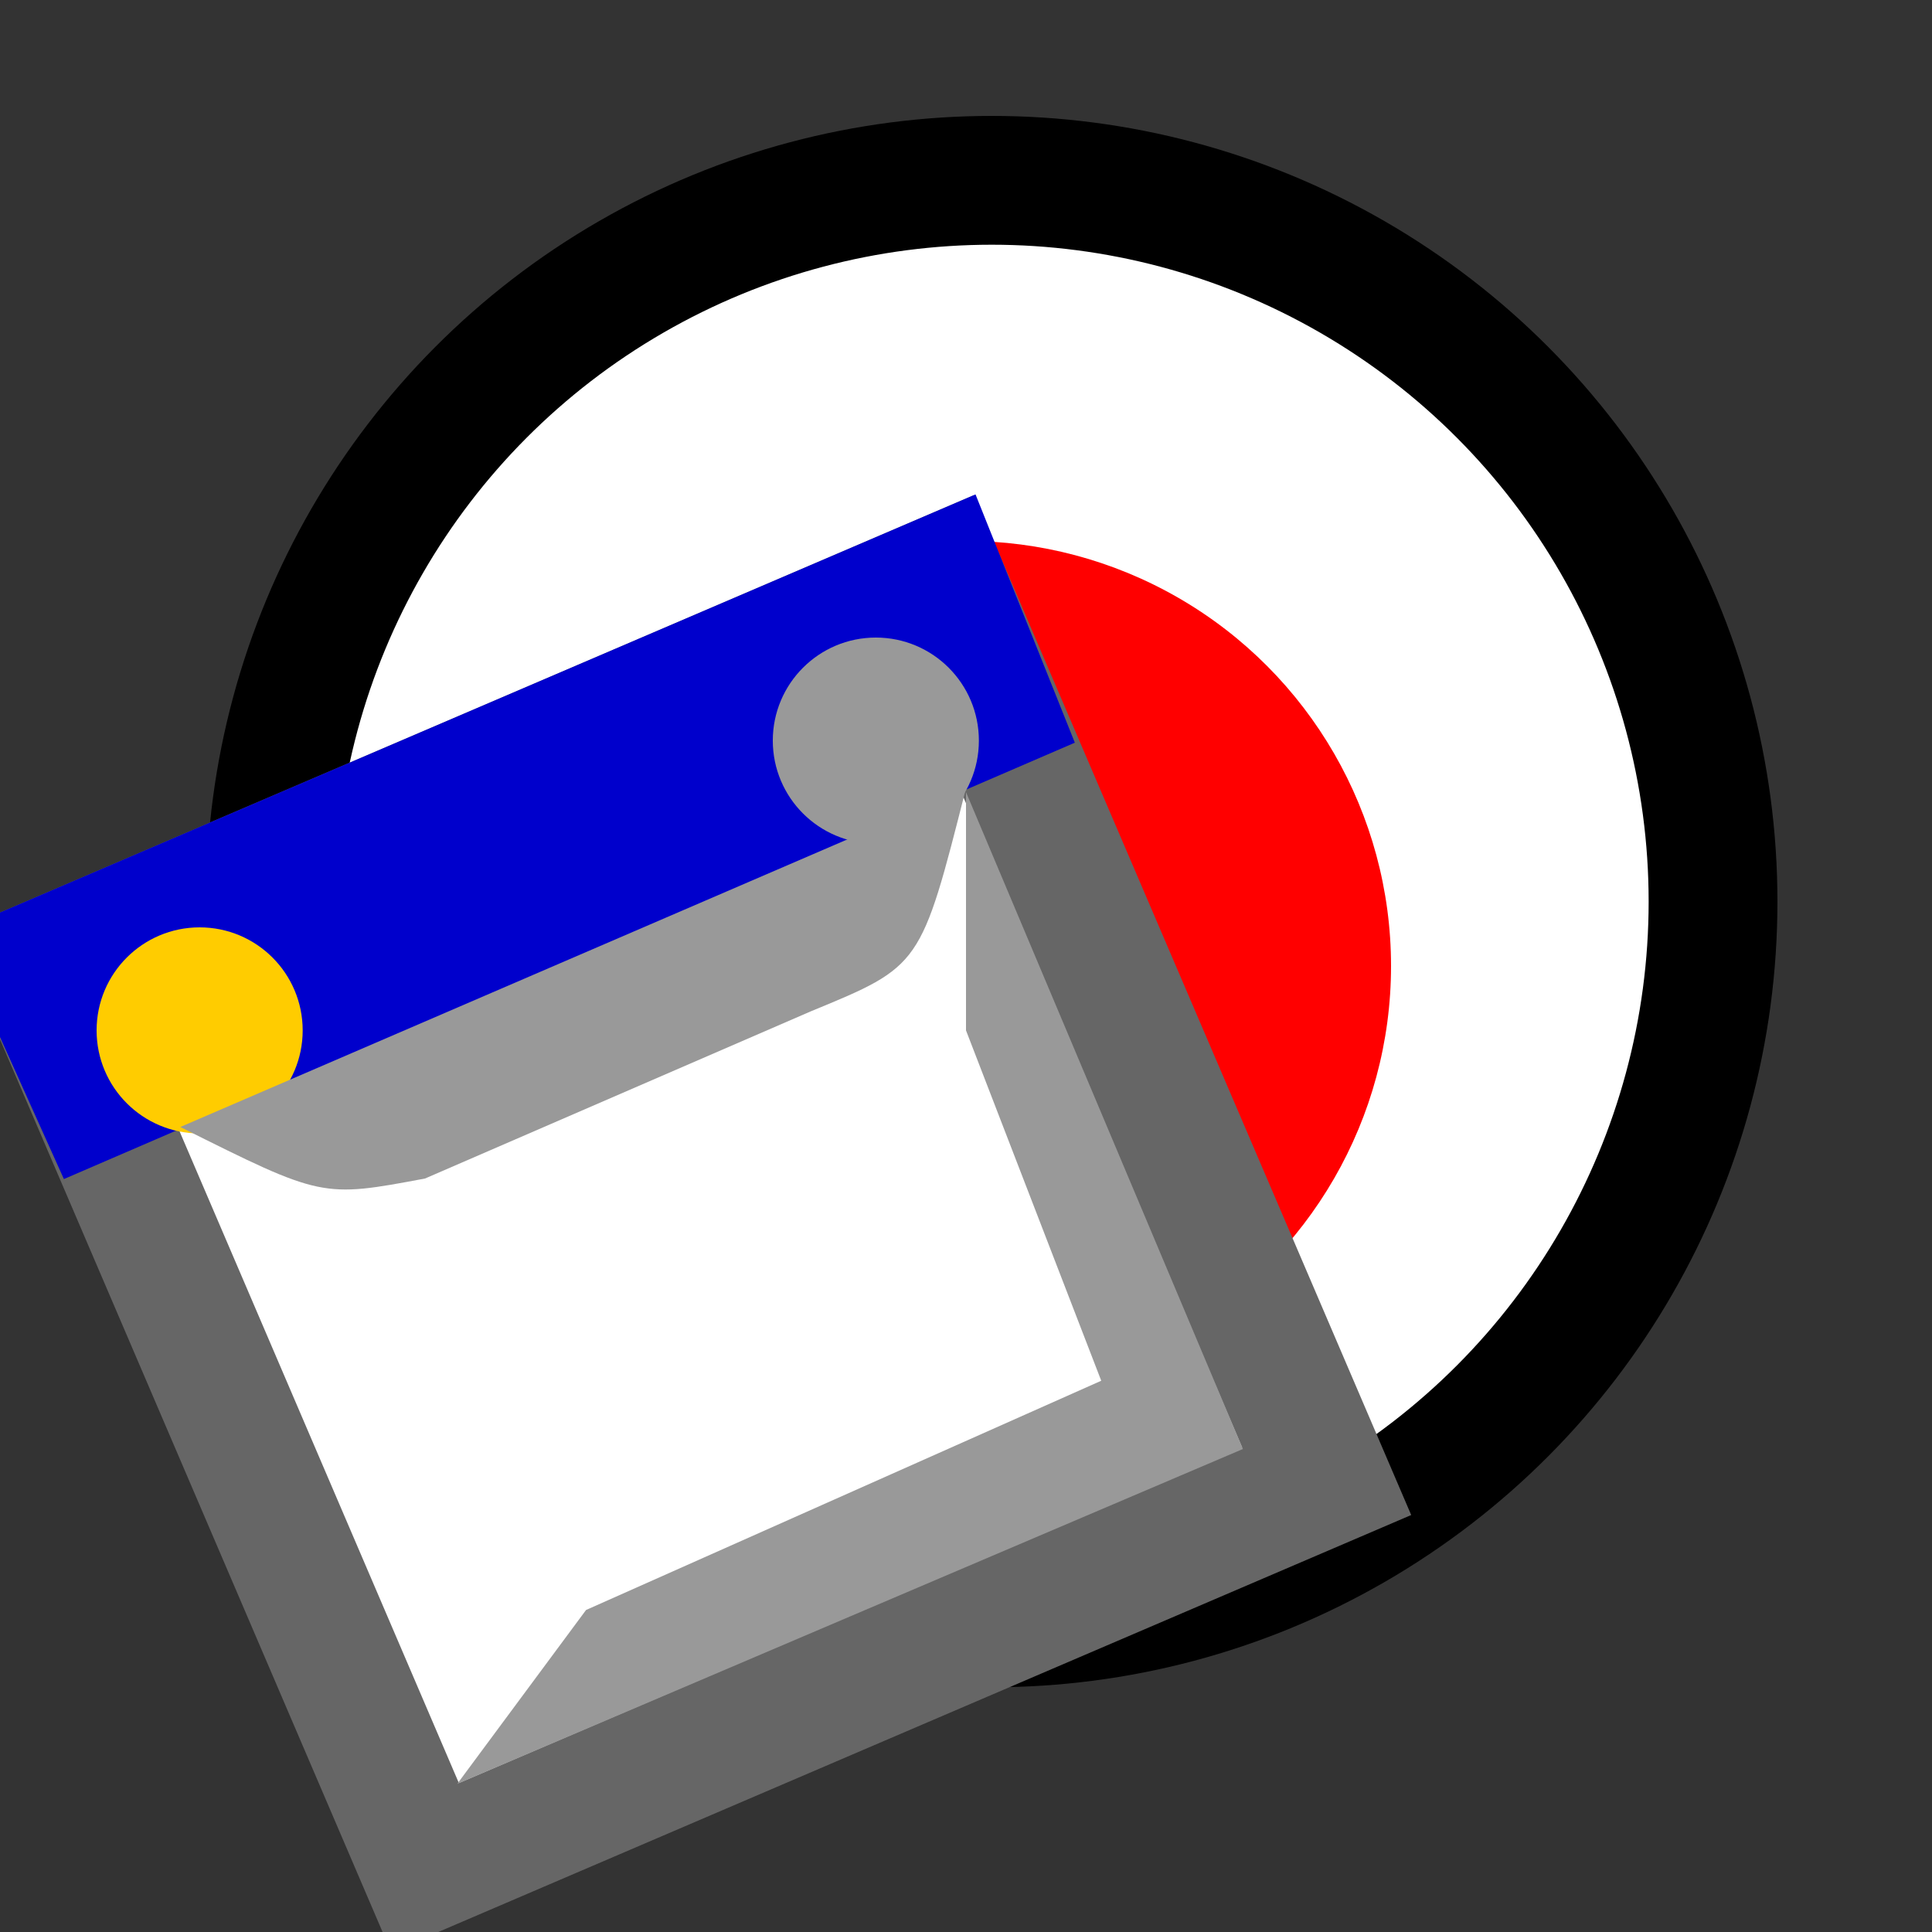 <svg version="1.1" xmlns="http://www.w3.org/2000/svg" viewBox="0 0 15 15">
<rect x="0" y="0" width="15" height="15" fill="#333333" stroke="none"/>
<circle cx="7.7" cy="7" r="5.6" stroke="#000" fill="#FFF"/>
<circle cx="7.5" cy="7.5" r="3.3" fill="#F00"/>
<path d="M0.3,7.5L7.3,4.5L10.3,11.5L3.3,14.5Z" stroke="#666" fill="#FFF"/>
<path d="M0.3,7.5L7.3,4.5L7.7,5.5L0.75,8.5Z" stroke="#00C" fill="#00C"/>
<circle cx="1.55" cy="8" r="0.8" fill="#FC0"/>
<circle cx="6.8" cy="5.75" r="0.8" fill="#999"/>
<path d="M3.55,13.85L9.65,11.25L7.5,6.15L7.5,8L8.55,10.72L4.55,12.5Z" fill="#999"/>
<path d="M1.4,8.75L7.5,6.12C7.15,7.5 7.15,7.5 6.3,7.85L3.3,9.15C2.5,9.3 2.5,9.3 1.4,8.75Z" fill="#999"/>
</svg>
